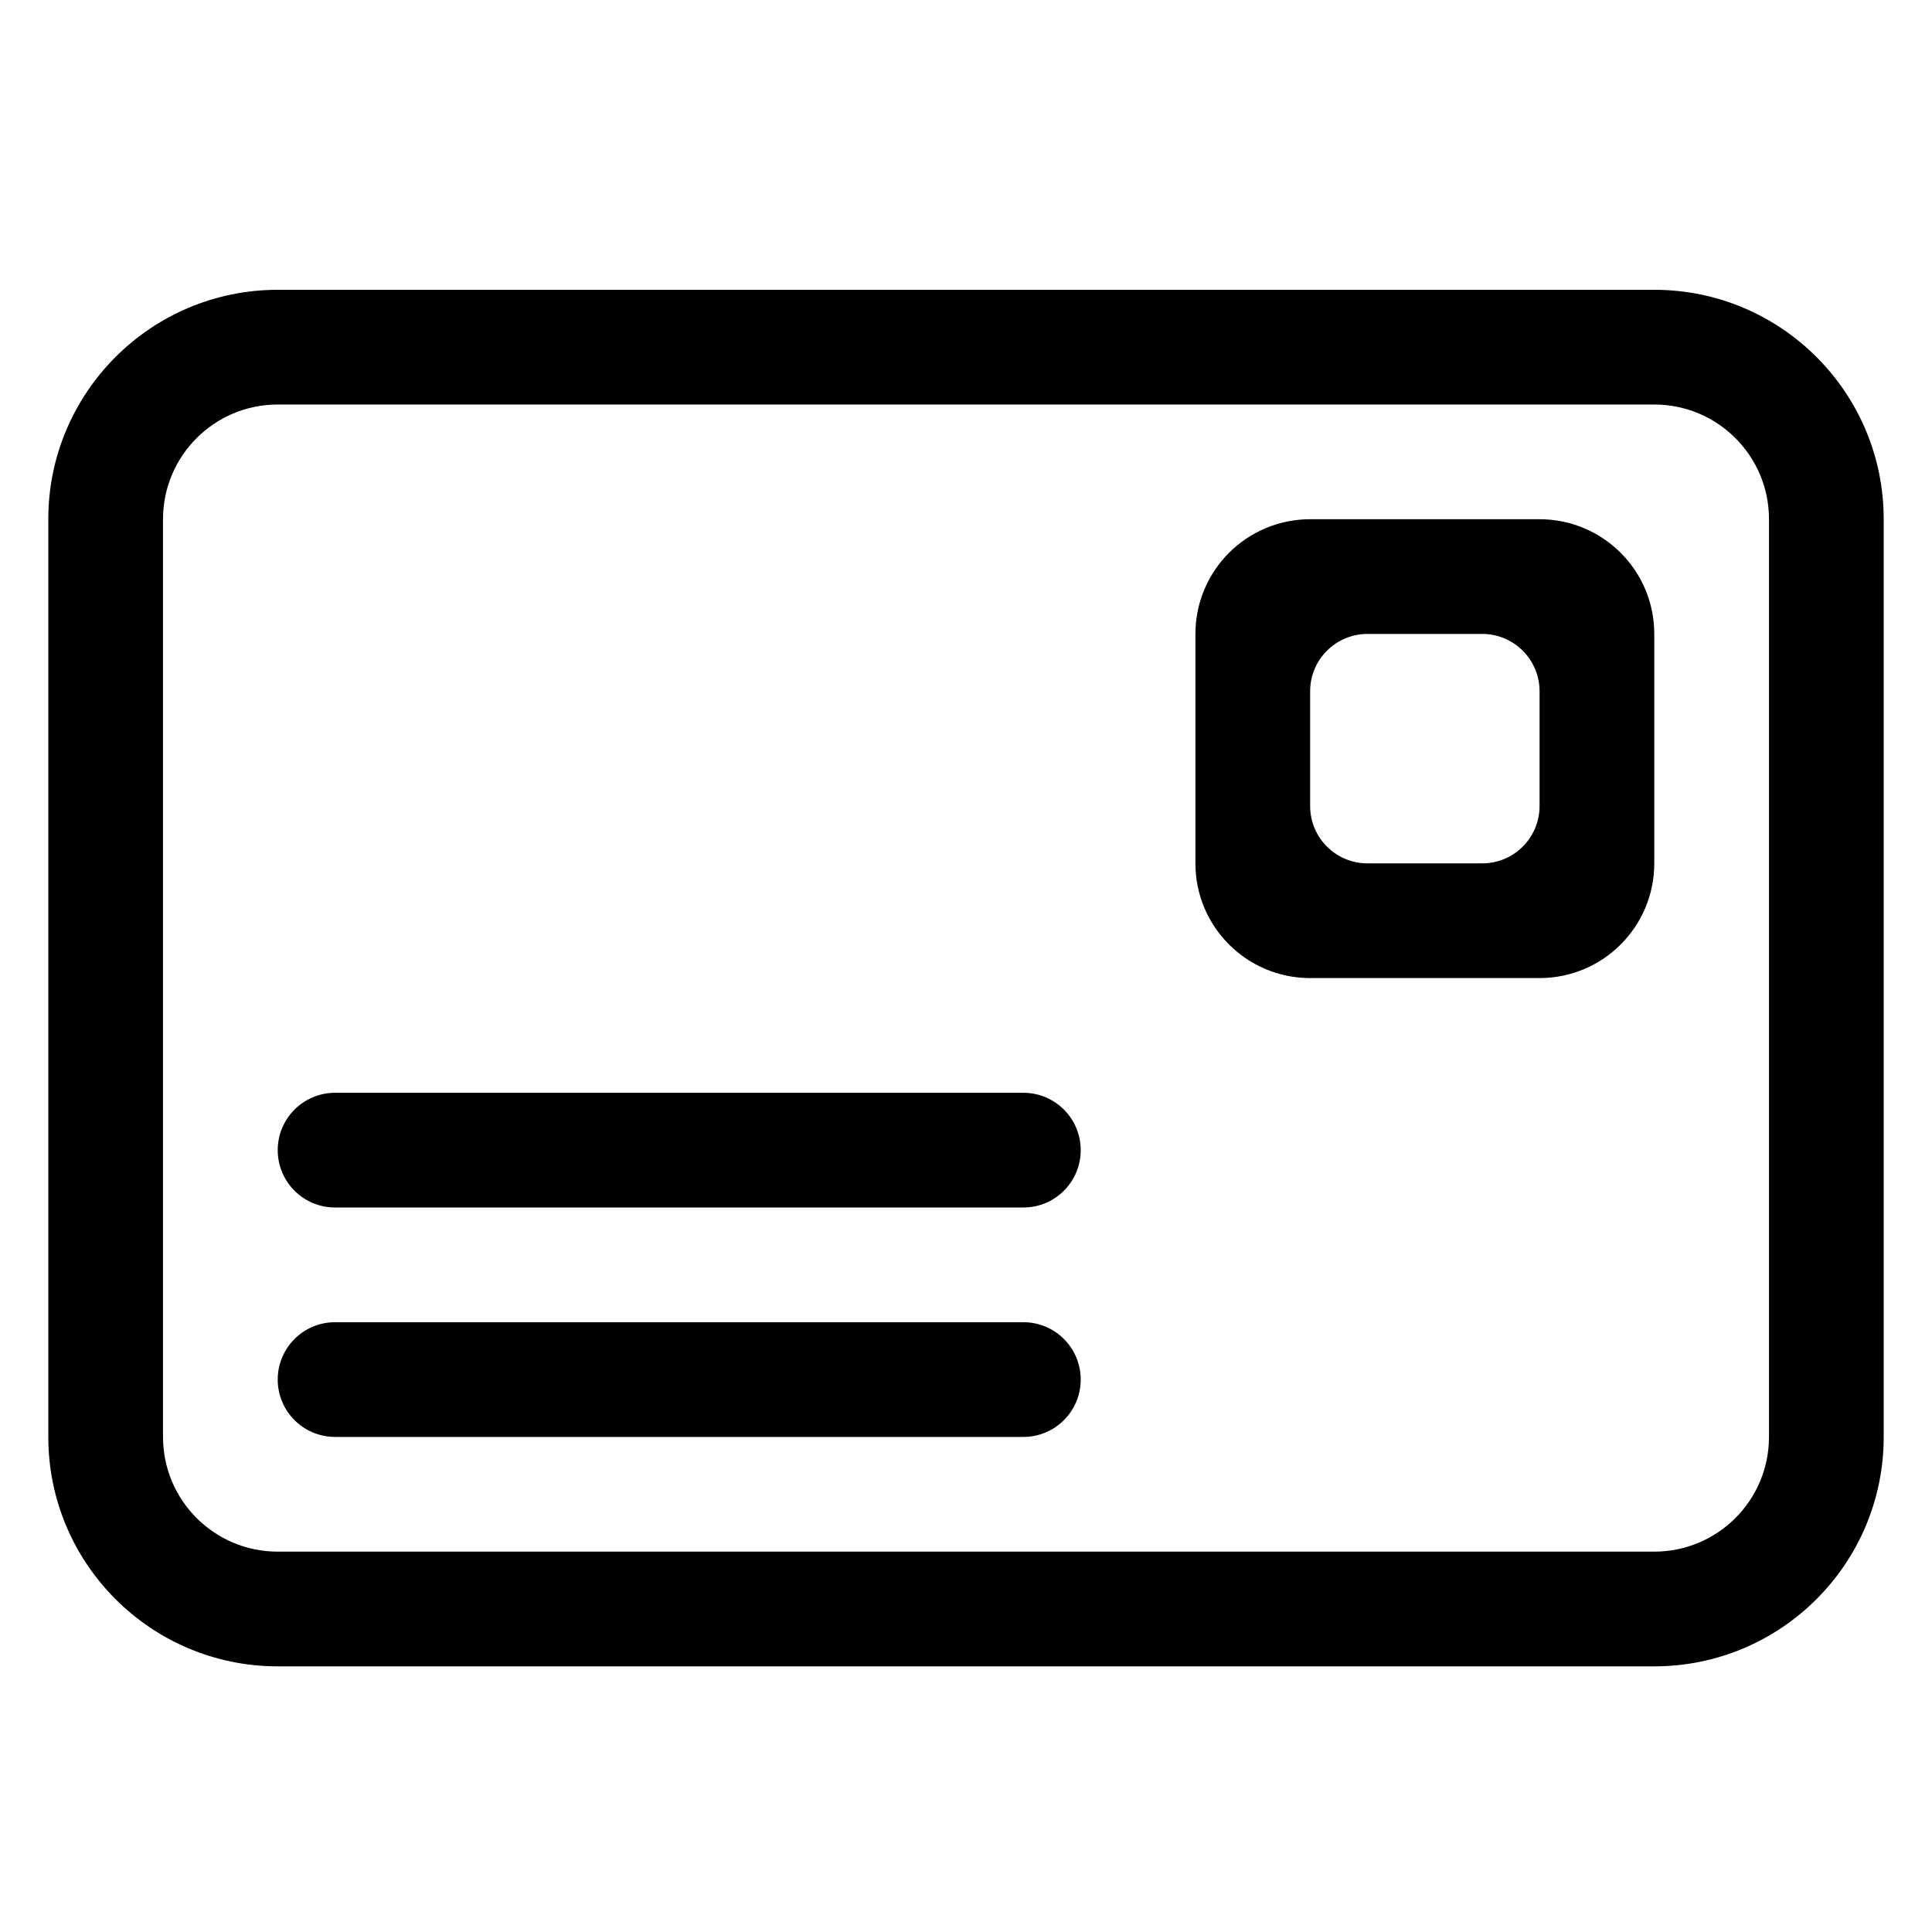 <?xml version="1.0" encoding="UTF-8"?>
<svg width="40px" height="40px" viewBox="0 0 40 40" version="1.1" xmlns="http://www.w3.org/2000/svg" xmlns:xlink="http://www.w3.org/1999/xlink">
    <title>名片1</title>
    <g id="页面-1"  stroke-width="1"  fill-rule="evenodd">
        <g id="企业详情2备份-2" transform="translate(-96, -534)" fill-rule="nonzero">
            <g id="编组-26" transform="translate(0, 442)">
                <g id="编组-6" transform="translate(32, 68)">
                    <g id="名片1" transform="translate(64, 24)">
                        <rect id="矩形"  opacity="0" x="0" y="0" width="40" height="40"></rect>
                        <path d="M21.188,22.625 L6.938,22.625 C6.281,22.625 5.75,23.157 5.75,23.812 C5.75,24.469 6.281,25 6.938,25 L21.188,25 C21.844,25 22.375,24.469 22.375,23.812 C22.375,23.157 21.844,22.625 21.188,22.625 Z M21.188,27.375 L6.938,27.375 C6.281,27.375 5.75,27.906 5.75,28.563 C5.75,29.219 6.281,29.75 6.938,29.75 L21.188,29.75 C21.844,29.75 22.375,29.219 22.375,28.563 C22.375,27.906 21.844,27.375 21.188,27.375 Z M34.25,6 L5.75,6 C3.127,6 1,8.127 1,10.75 L1,29.75 C1,32.373 3.127,34.5 5.75,34.5 L34.25,34.5 C36.873,34.5 39,32.373 39,29.75 L39,10.75 C39,8.127 36.873,6 34.25,6 Z M36.625,29.75 C36.625,31.062 35.562,32.125 34.25,32.125 L5.75,32.125 C4.438,32.125 3.375,31.062 3.375,29.75 L3.375,10.75 C3.375,9.439 4.438,8.375 5.75,8.375 L34.25,8.375 C35.562,8.375 36.625,9.438 36.625,10.75 L36.625,29.75 Z M31.875,10.75 L27.125,10.75 C25.813,10.75 24.75,11.813 24.75,13.125 L24.75,17.875 C24.75,19.187 25.813,20.25 27.125,20.25 L31.875,20.25 C33.187,20.25 34.25,19.187 34.25,17.875 L34.25,13.125 C34.25,11.813 33.187,10.75 31.875,10.75 Z M31.875,16.688 C31.875,17.344 31.344,17.875 30.688,17.875 L28.313,17.875 C27.656,17.875 27.125,17.344 27.125,16.688 L27.125,14.312 C27.125,13.657 27.656,13.125 28.313,13.125 L30.688,13.125 C31.344,13.125 31.875,13.657 31.875,14.312 L31.875,16.688 Z" id="形状" ></path>
                    </g>
                </g>
            </g>
        </g>
    </g>
</svg>